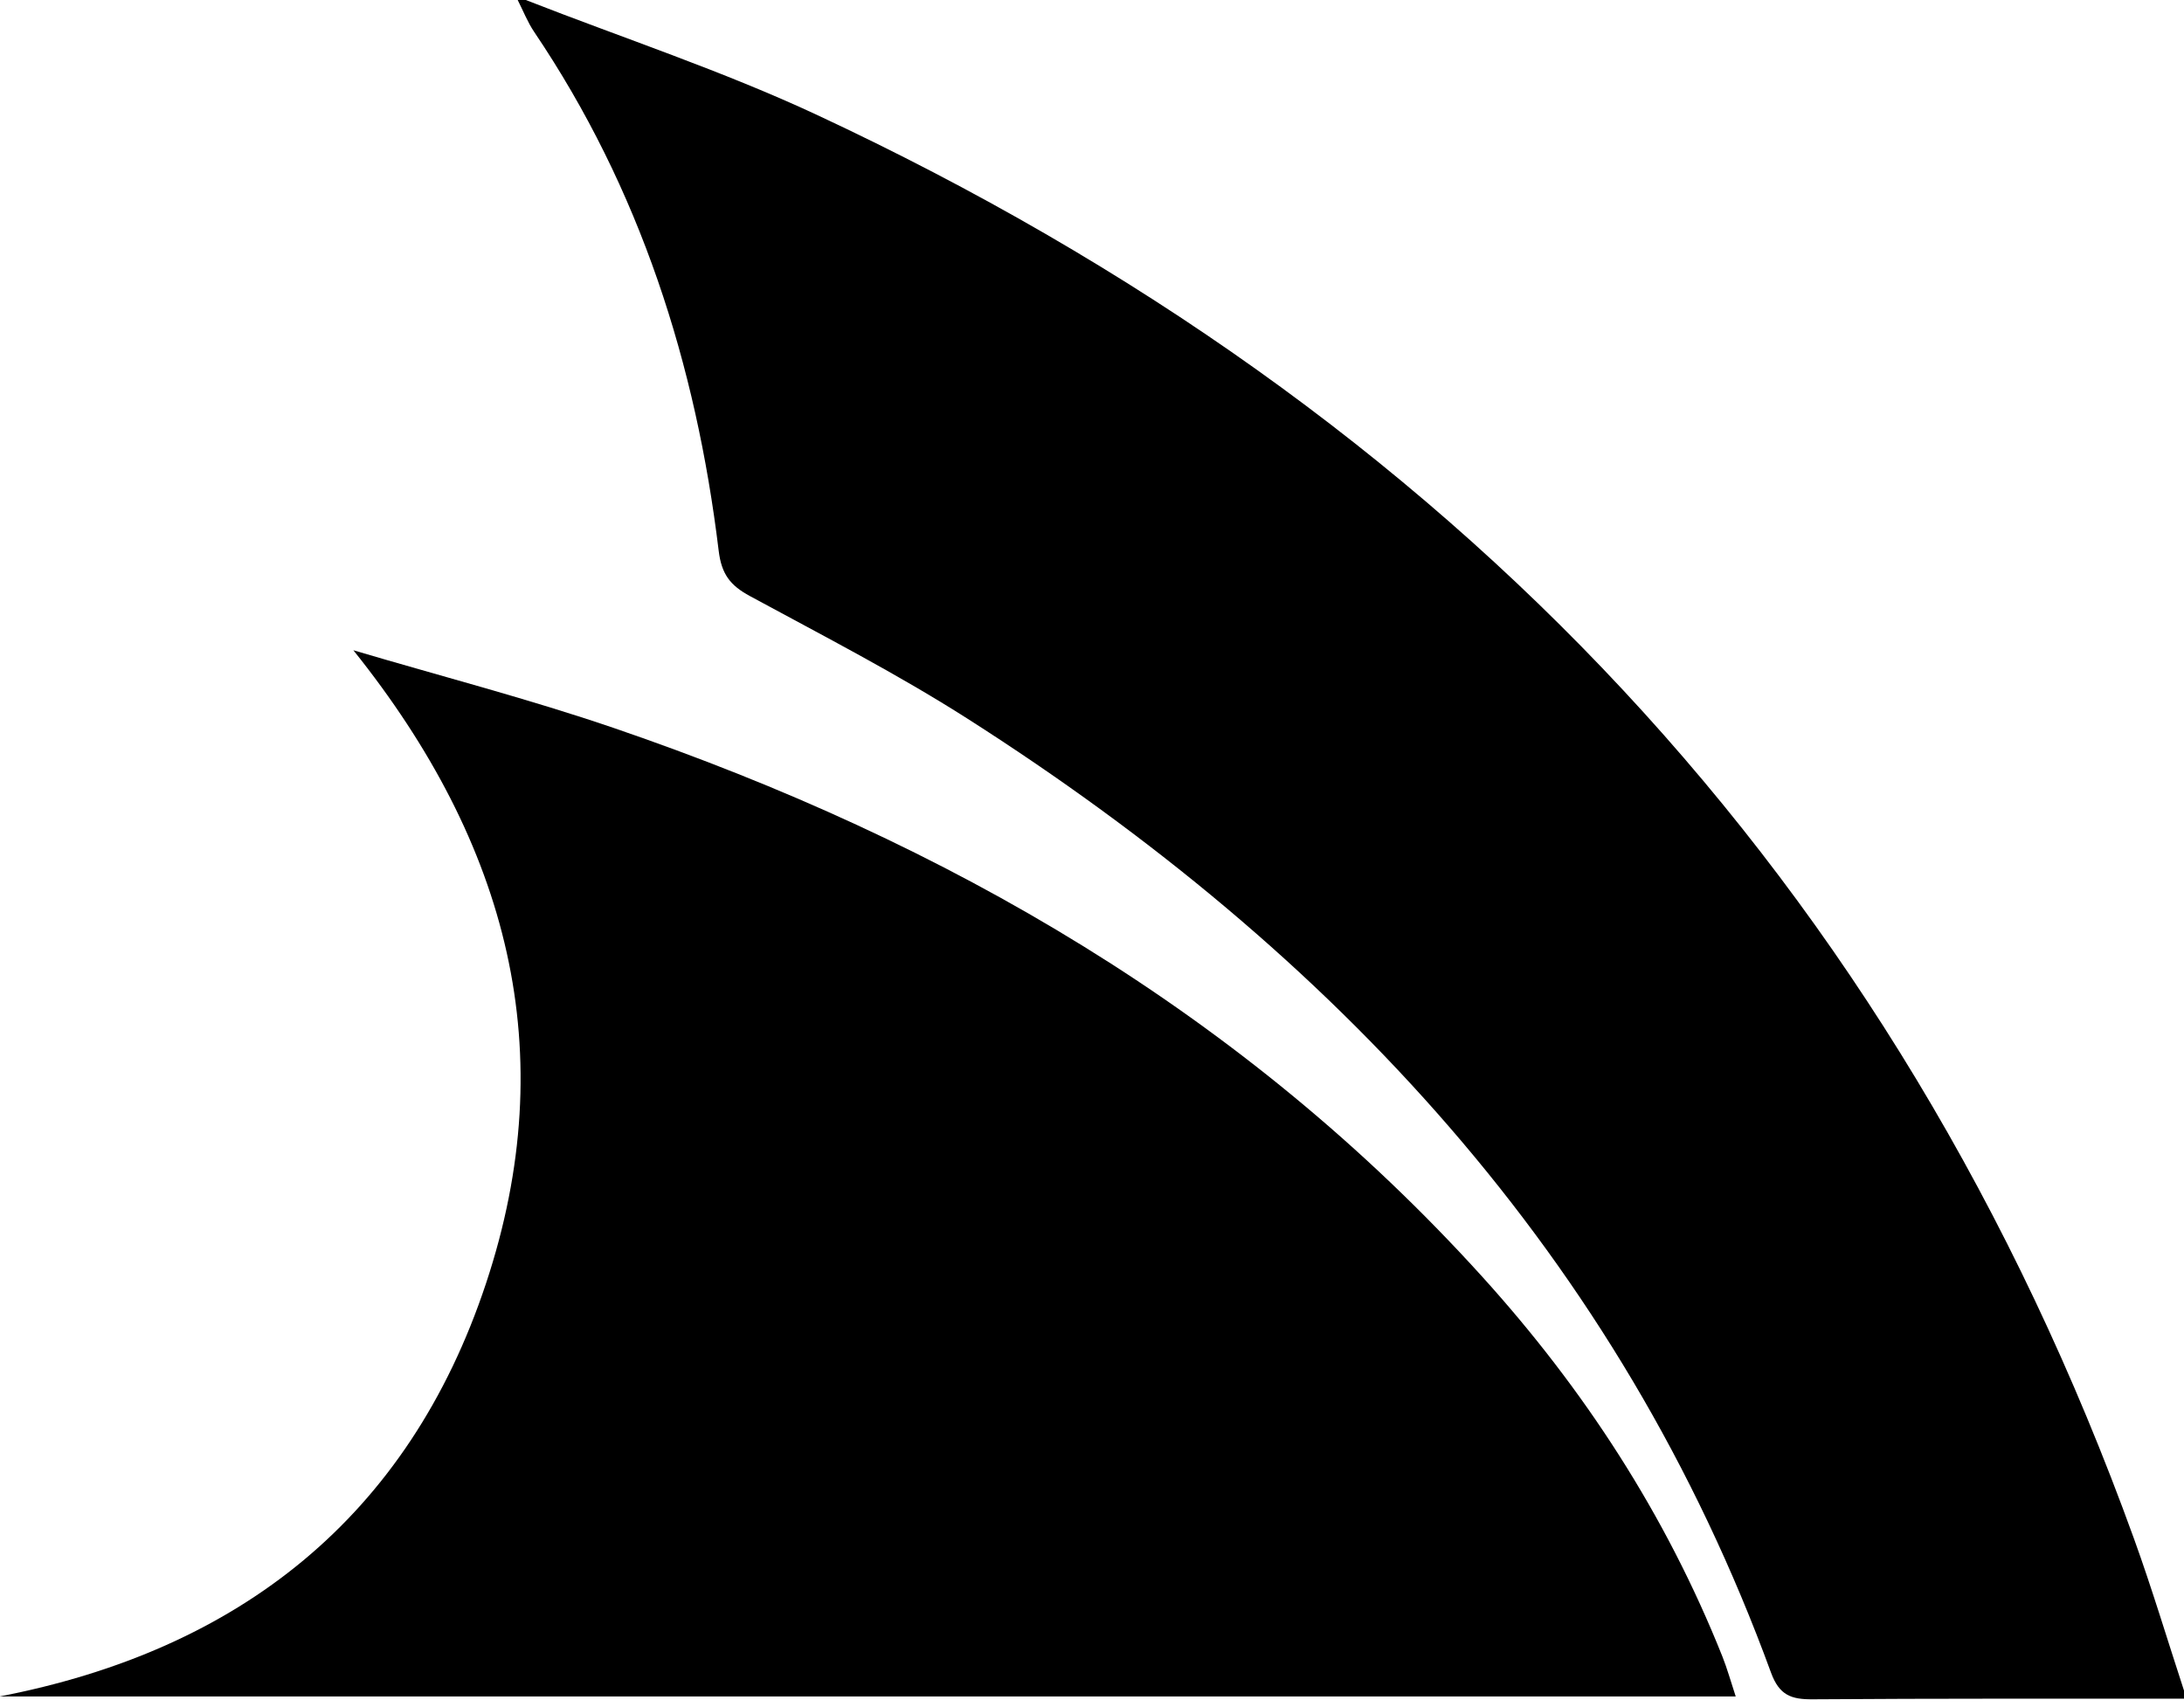 <svg xmlns="http://www.w3.org/2000/svg" xmlns:xlink="http://www.w3.org/1999/xlink" width="270" height="211" version="1.1" viewBox="0 0 270 211"><title>Imported Layers</title><desc>Created with Sketch.</desc><g id="Page-1" fill="none" fill-rule="evenodd" stroke="none" stroke-width="1"><g id="Imported-Layers" fill="#000" transform="translate(-1, 0)"><path id="Fill-1" d="M66,0 C78.03,4.708 90.361,8.772 102.043,14.227 C180.186,50.72 235.309,108.667 264.812,190.211 C267.054,196.409 268.945,202.734 271,209 L271,210 C255.689,210.011 240.378,209.97 225.067,210.081 C222.438,210.1 220.963,209.57 219.946,206.789 C201.161,155.432 165.981,117.788 120.606,88.847 C111.938,83.318 102.748,78.593 93.697,73.684 C91.29,72.379 90.201,71.003 89.848,68.09 C87.051,45.027 80.149,23.368 67.036,3.941 C66.215,2.724 65.672,1.318 65,0 L66,0"/><path id="Fill-2" d="M44.687,80.39 C55.469,83.586 66.381,86.404 77.012,90.044 C118.097,104.113 154.773,125.297 184.218,157.806 C196.83,171.729 206.95,187.281 213.932,204.787 C214.531,206.291 214.963,207.862 215.581,209.73 L0.94,209.73 C30.584,204.012 51.484,187.547 61.075,158.691 C70.586,130.074 63.89,104.349 44.687,80.39"/></g></g></svg>